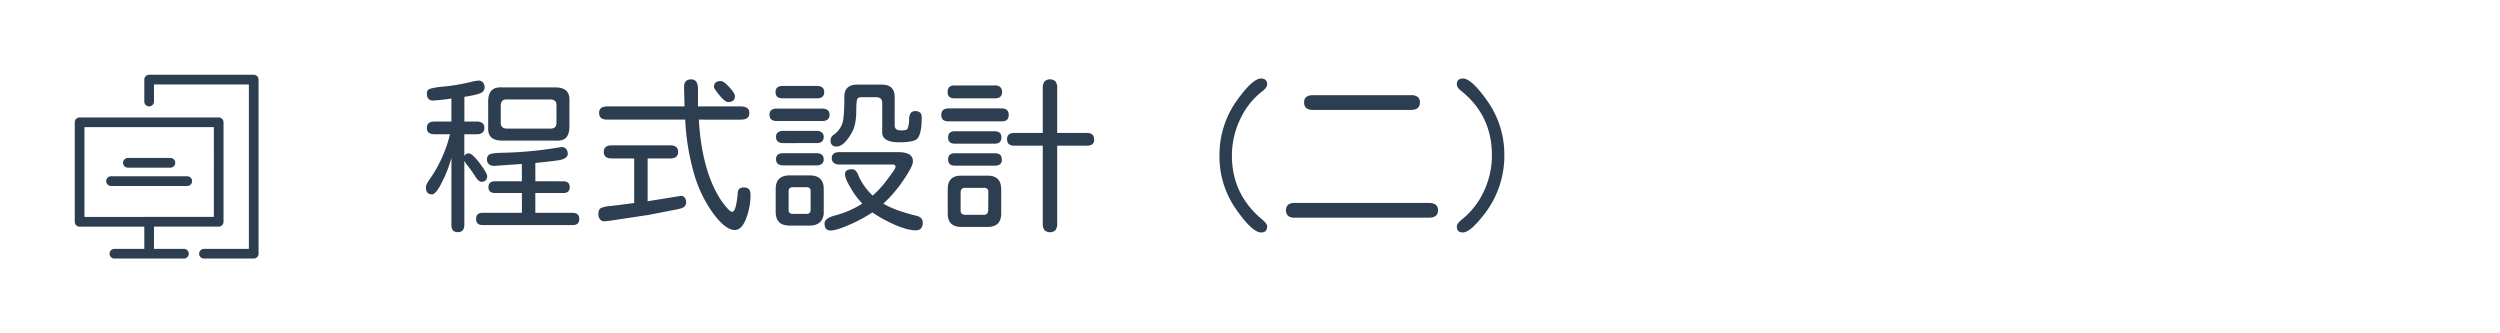 <svg id="e6296738-c211-4515-b318-90b768cceae3" data-name="圖層 1" xmlns="http://www.w3.org/2000/svg" viewBox="0 0 1500 200"><defs><style>.bd87c6e9-58d5-402c-97d4-7bf89a658dd3{fill:none;}.b960e4c6-236b-4353-8122-03aa6b2c55ee{fill:#2c3e50;}</style></defs><rect class="bd87c6e9-58d5-402c-97d4-7bf89a658dd3" width="1500" height="200"/><path id="fcc5f6e3-565b-4664-9947-f9e57683cb5e" data-name="icon" class="b960e4c6-236b-4353-8122-03aa6b2c55ee" d="M152.23,155.14H122.39a2.91,2.91,0,0,1,0-5.82h26.93V50.68H92.4V60.92a2.91,2.91,0,0,1-5.82,0V47.77a2.91,2.91,0,0,1,2.91-2.91h62.74a2.91,2.91,0,0,1,2.91,2.91h0V152.23a2.91,2.91,0,0,1-2.91,2.91Zm-62.74,0H68.64a2.91,2.91,0,0,1,0-5.82H86.58V136H47.77a2.91,2.91,0,0,1-2.91-2.91h0V73.37a2.91,2.91,0,0,1,2.91-2.91h83.45a2.9,2.9,0,0,1,2.9,2.9h0v59.69a2.9,2.9,0,0,1-2.89,2.91H92.4v13.35h17.95a2.91,2.91,0,1,1,0,5.82H89.49Zm0-25h38.82V76.27H50.68v53.88Zm22.86-18.55H66.63a2.91,2.91,0,0,1,0-5.82h45.72a2.91,2.91,0,1,1,0,5.82Zm-10.29-11H76.92a2.91,2.91,0,1,1-.34-5.81,1.93,1.93,0,0,1,.34,0h25.14a2.91,2.91,0,1,1,.34,5.81Z"/><path class="b960e4c6-236b-4353-8122-03aa6b2c55ee" d="M270.85,134.75v-40a76.71,76.71,0,0,1-5.74,14.71q-3.53,7.14-5.94,7.15-3.63,0-3.63-4.23c0-1.08.67-2.55,2-4.43A80.61,80.61,0,0,0,270,80.56h-9.16q-4.74,0-4.74-3.82c0-2.55,1.58-3.82,4.74-3.83h10V59.11a105.7,105.7,0,0,1-11.08,1.21q-3.63,0-3.63-4.23a2.68,2.68,0,0,1,1.61-2.72A33.74,33.74,0,0,1,265,52.06a117.19,117.19,0,0,0,19.23-3.32l2-.3a3.8,3.8,0,0,1,3.37.85,4.59,4.59,0,0,1,1.16,3.38A3.43,3.43,0,0,1,289,55.49q-1.9,1.3-10.37,2.61V72.91h7.25q4.74,0,4.74,3.83c0,2.55-1.58,3.83-4.74,3.82H278.6v13A3,3,0,0,1,281.32,92a5,5,0,0,1,2.62,1.51A31.07,31.07,0,0,1,287.87,98c2.95,4,4.42,6.48,4.43,7.55q0,3.53-3.43,3.52-1.71,0-3.72-3.22a77.12,77.12,0,0,0-5.54-7.65l-1-1.71v38.27q0,4.53-3.93,4.53T270.85,134.75Zm14.8-3.43c0-2.42,1.31-3.62,3.93-3.62h23.56V115.81H297q-3.93,0-3.93-3.52c0-2.35,1.31-3.52,3.93-3.53h16.11V98.39L296.93,99.5a5.07,5.07,0,0,1-3.52-.91,3.7,3.7,0,0,1-1.21-3,3.17,3.17,0,0,1,1.31-2.82c.87-.67,3.56-1,8.05-1.11A230,230,0,0,0,335,88.52l1.31-.2a3.51,3.51,0,0,1,3.17.85,4.48,4.48,0,0,1,1.16,3.28c0,1.61-1.48,2.79-4.43,3.52q-1.62.41-15,1.81v11H338q3.83,0,3.83,3.53t-3.83,3.5H321.2V127.7h22.36c2.68,0,4,1.24,4,3.72s-1.35,3.63-4,3.63h-54C287,135.05,285.65,133.8,285.65,131.32Zm9.06-48.94c-1.41-1.33-2-3.52-1.81-6.55V61q0-4.64,2.07-6.75c1.37-1.41,3.54-2,6.49-1.81h31.62c3.09,0,5.34.68,6.75,2.06s2,3.54,1.82,6.5V75.8c0,3.16-.68,5.42-2,6.8s-3.52,2-6.55,1.76H301.46Q296.83,84.39,294.71,82.38Zm39.18-8.56V63q0-3.12-3.32-3.32H303.78c-2.08,0-3.19,1.1-3.32,3.32V73.82c0,2.08,1.1,3.19,3.32,3.32h26.79c2.15,0,3.25-1.14,3.32-3.32Z"/><path class="b960e4c6-236b-4353-8122-03aa6b2c55ee" d="M410.68,118.38a4.55,4.55,0,0,1,1,3.17,3.34,3.34,0,0,1-1.41,2.72c-.81.61-2.92,1.21-6.35,1.81L388.78,129,366,132.43l-2.82.3a3.49,3.49,0,0,1-3.08-1,5,5,0,0,1-1.05-3.47c0-1.68.5-2.82,1.51-3.42a16.92,16.92,0,0,1,5.44-1.21q3.92-.41,14.5-1.82V95.07H367.1q-4.83,0-4.83-3.93t4.83-3.93h34.95c3.22,0,4.84,1.31,4.84,3.93s-1.62,3.93-4.84,3.93H388.58v25.68l19.33-3.13A2.87,2.87,0,0,1,410.68,118.38Zm39.63-1.76a39.51,39.51,0,0,1-2.72,14.7Q445,138,440.84,138q-5.54,0-13-10.07A76.81,76.81,0,0,1,416.37,104a140.77,140.77,0,0,1-5.24-32.23H364.3q-4.83,0-4.83-4c0-2.62,1.61-3.92,4.83-3.92h46.43l-.3-11.49c-.07-3.15,1.34-4.72,4.23-4.73s4.13,2,4.13,6V63.85h25.68c3.42,0,5.14,1.34,5.14,4s-1.72,3.93-5.14,3.93H419.29q1.11,18.43,5.54,31.82t11.48,21.26c1.28,1.47,2.28,2.21,3,2.21s1.48-.89,2-2.67a47.07,47.07,0,0,0,1.31-8.51,3.55,3.55,0,0,1,1-2.62,4.28,4.28,0,0,1,2.77-.8C449,112.48,450.3,113.87,450.31,116.62ZM431.38,56.8c-2-2.49-3-4-3-4.64,0-2.35,1.37-3.52,4.13-3.52,1.2,0,2.95,1.27,5.23,3.83,2.15,2.35,3.22,4.1,3.22,5.23,0,2.35-1.37,3.52-4.12,3.53Q435,61.23,431.38,56.8Z"/><path class="b960e4c6-236b-4353-8122-03aa6b2c55ee" d="M461.69,68.88c0-2.48,1.48-3.73,4.43-3.73h27.09c3,0,4.54,1.25,4.54,3.73s-1.52,3.73-4.54,3.73H466.12C463.17,72.61,461.7,71.37,461.69,68.88Zm3.63-13.59c0-2.49,1.44-3.74,4.33-3.73h20.44q4.43,0,4.43,3.73c0,2.49-1.48,3.72-4.43,3.71H469.65Q465.32,59,465.32,55.29Zm2.21,78q-2.11-2-2.11-6v-13.9q0-8.15,8.36-8.15h12q8.46,0,8.46,8.15v13.7a8.18,8.18,0,0,1-2.17,6.14c-1.44,1.41-3.54,2.11-6.29,2.12h-12q-4.14,0-6.25-2Zm-1.91-51.16a3.31,3.31,0,0,1,1.11-2.71,4.92,4.92,0,0,1,3.22-.91h19.84a5.22,5.22,0,0,1,3.27.91,3.23,3.23,0,0,1,1.16,2.71q0,3.74-4.43,3.73H470q-4.38,0-4.38-3.69Zm0,13.4q0-3.63,4.33-3.63h19.84c2.95,0,4.43,1.25,4.43,3.73a3.26,3.26,0,0,1-1.16,2.72,5.21,5.21,0,0,1-3.27.9H470.15q-4.53,0-4.53-3.68Zm20.75,30.21v-11a2.13,2.13,0,0,0-1.81-2.41,2.08,2.08,0,0,0-.61,0h-8.26c-1.68,0-2.52.8-2.52,2.41v11.08a2.23,2.23,0,0,0,1.9,2.52,2.15,2.15,0,0,0,.62,0H484c1.56,0,2.37-.84,2.37-2.52Zm8.35,8.36q0-3.12,5.95-4.73a57.22,57.22,0,0,0,16.61-7.15V122a44.84,44.84,0,0,1-6.95-9.37,42.53,42.53,0,0,1-2.51-4.83,8.76,8.76,0,0,1-.81-3.33c0-1.94,1.41-2.92,4.23-2.92,1.75,0,3.09,1.41,4,4.23a38.16,38.16,0,0,0,8.26,11.48h.2a60.63,60.63,0,0,0,9-10q2-2.61,3.32-4.58a6.89,6.89,0,0,0,1.31-2.57c0-.94-.63-1.41-1.91-1.41H503.69a5.46,5.46,0,0,1-3.43-1A3.44,3.44,0,0,1,499.05,95q0-3.72,4.64-3.72H539q8.76,0,8.76,5.54,0,3-6,11.68A75.8,75.8,0,0,1,530.17,122v.3q7.16,4.13,19.64,7.15,3.83.9,3.83,4.13c0,3.08-1.41,4.63-4.23,4.63q-4.53,0-12-3.12a84.08,84.08,0,0,1-13.89-7.56h-.2a90.77,90.77,0,0,1-14,7.46q-7.67,3.31-10.88,3.32c-2.44,0-3.72-1.42-3.72-4.17Zm3.63-50a4,4,0,0,1,1.81-3.22,13.68,13.68,0,0,0,5.44-7.46q1-3.72,1-15.41,0-7.24,7.85-7.25h14.61q7.76,0,7.75,7.56V75.23q0,3,3.63,3a12.44,12.44,0,0,0,2.92-.25,1.82,1.82,0,0,0,1.21-.86,15.47,15.47,0,0,0,.9-5.84c.14-3.09,1.34-4.63,3.63-4.63,2.62,0,3.92,1.24,3.92,3.72,0,7.66-1.17,12.15-3.52,13.5-1.81,1-5.14,1.51-10,1.51q-10.17,0-10.17-5.94V61.73q0-3.23-3.43-3.42H517c-1.41,0-2.28.37-2.62,1.1q-.6,1.41-.6,6.45,0,8.76-2.42,13.19-4.83,8.86-9.47,8.87-3.57,0-3.58-3.83Z"/><path class="b960e4c6-236b-4353-8122-03aa6b2c55ee" d="M569,72.81q-4.23,0-4.23-3.83T569,65.05h32q4.23,0,4.23,3.93T601,72.81Zm-.41-17.73q0-3.82,4.13-3.82H597a4.5,4.5,0,0,1,3.13,1,3.78,3.78,0,0,1,1.1,2.92c0,2.56-1.41,3.83-4.23,3.83H572.67q-4.12,0-4.13-3.93Zm32.13,58.31V128.1q0,8.06-8.16,8.05H576.8q-8.16,0-8.16-8.05V113.39q0-8.06,8.16-8h15.71q8.16,0,8.16,8Zm-4-34.64q4.13,0,4.13,3.73t-4.13,3.72H572.87q-4,0-4-3.72t4-3.73Zm4.43,16.92c0,2.48-1.37,3.73-4.13,3.73H572.87c-2.68,0-4-1.25-4-3.73s1.34-3.73,4-3.73h24.07c2.76,0,4.13,1.25,4.13,3.73ZM593,115.31a2.83,2.83,0,0,0-.61-2,2.77,2.77,0,0,0-2-.6H579a2.68,2.68,0,0,0-1.92.6,3.09,3.09,0,0,0-.7,2v10.87a2.77,2.77,0,0,0,.6,2,3.09,3.09,0,0,0,2,.7H590.3a2.45,2.45,0,0,0,1.91-.65,3.37,3.37,0,0,0,.71-2.07Zm63.54-31.62q0,3.72-4.33,3.72h-17.9V134a6.59,6.59,0,0,1-1,4.08,5,5,0,0,1-6.65,0,6.59,6.59,0,0,1-1-4.08V87.41h-17c-3,0-4.44-1.27-4.44-3.83s1.48-3.82,4.44-3.82h17V52.87a6.44,6.44,0,0,1,1.05-4,4.88,4.88,0,0,1,6.6,0,6.59,6.59,0,0,1,1,4.08V79.76h17.82q4.33,0,4.33,3.93Z"/><path class="b960e4c6-236b-4353-8122-03aa6b2c55ee" d="M741.46,125.28a54.75,54.75,0,0,1-9.77-32.13A56,56,0,0,1,743.07,59q8.76-11.88,13.5-11.88,3.72,0,3.72,3.52c0,1.35-1.1,2.82-3.32,4.43A45.21,45.21,0,0,0,744.08,71.6a50.23,50.23,0,0,0-4.93,21.85q0,23.37,18.53,38.58,2.61,2.31,2.61,3.72c0,2.49-1.2,3.73-3.62,3.73Q751.33,139.48,741.46,125.28Z"/><path class="b960e4c6-236b-4353-8122-03aa6b2c55ee" d="M772.88,129.56a5,5,0,0,1,0-6.75,6.55,6.55,0,0,1,4.13-1.06h80.27q5.54,0,5.54,4.43t-5.54,4.44H777A6.6,6.6,0,0,1,772.88,129.56Zm9.57-68.13c0-2.89,1.81-4.34,5.44-4.33H846.5a6.49,6.49,0,0,1,4.13,1.06,4.08,4.08,0,0,1,1.31,3.37q0,4.43-5.44,4.43H787.89Q782.45,66,782.45,61.43Z"/><path class="b960e4c6-236b-4353-8122-03aa6b2c55ee" d="M874.1,135.85q0-1.71,3.22-4.33A46,46,0,0,0,890.21,115a50.27,50.27,0,0,0,4.93-21.86q0-24-18.63-38.77-2.41-1.92-2.41-3.73,0-3.53,3.72-3.52,5.23,0,15.11,14.2a55.63,55.63,0,0,1,9.67,31.82,56.63,56.63,0,0,1-11.18,34.24q-9.06,12.09-13.7,12.09C875.3,139.48,874.1,138.27,874.1,135.85Z"/><rect class="bd87c6e9-58d5-402c-97d4-7bf89a658dd3" width="1000" height="200"/></svg>